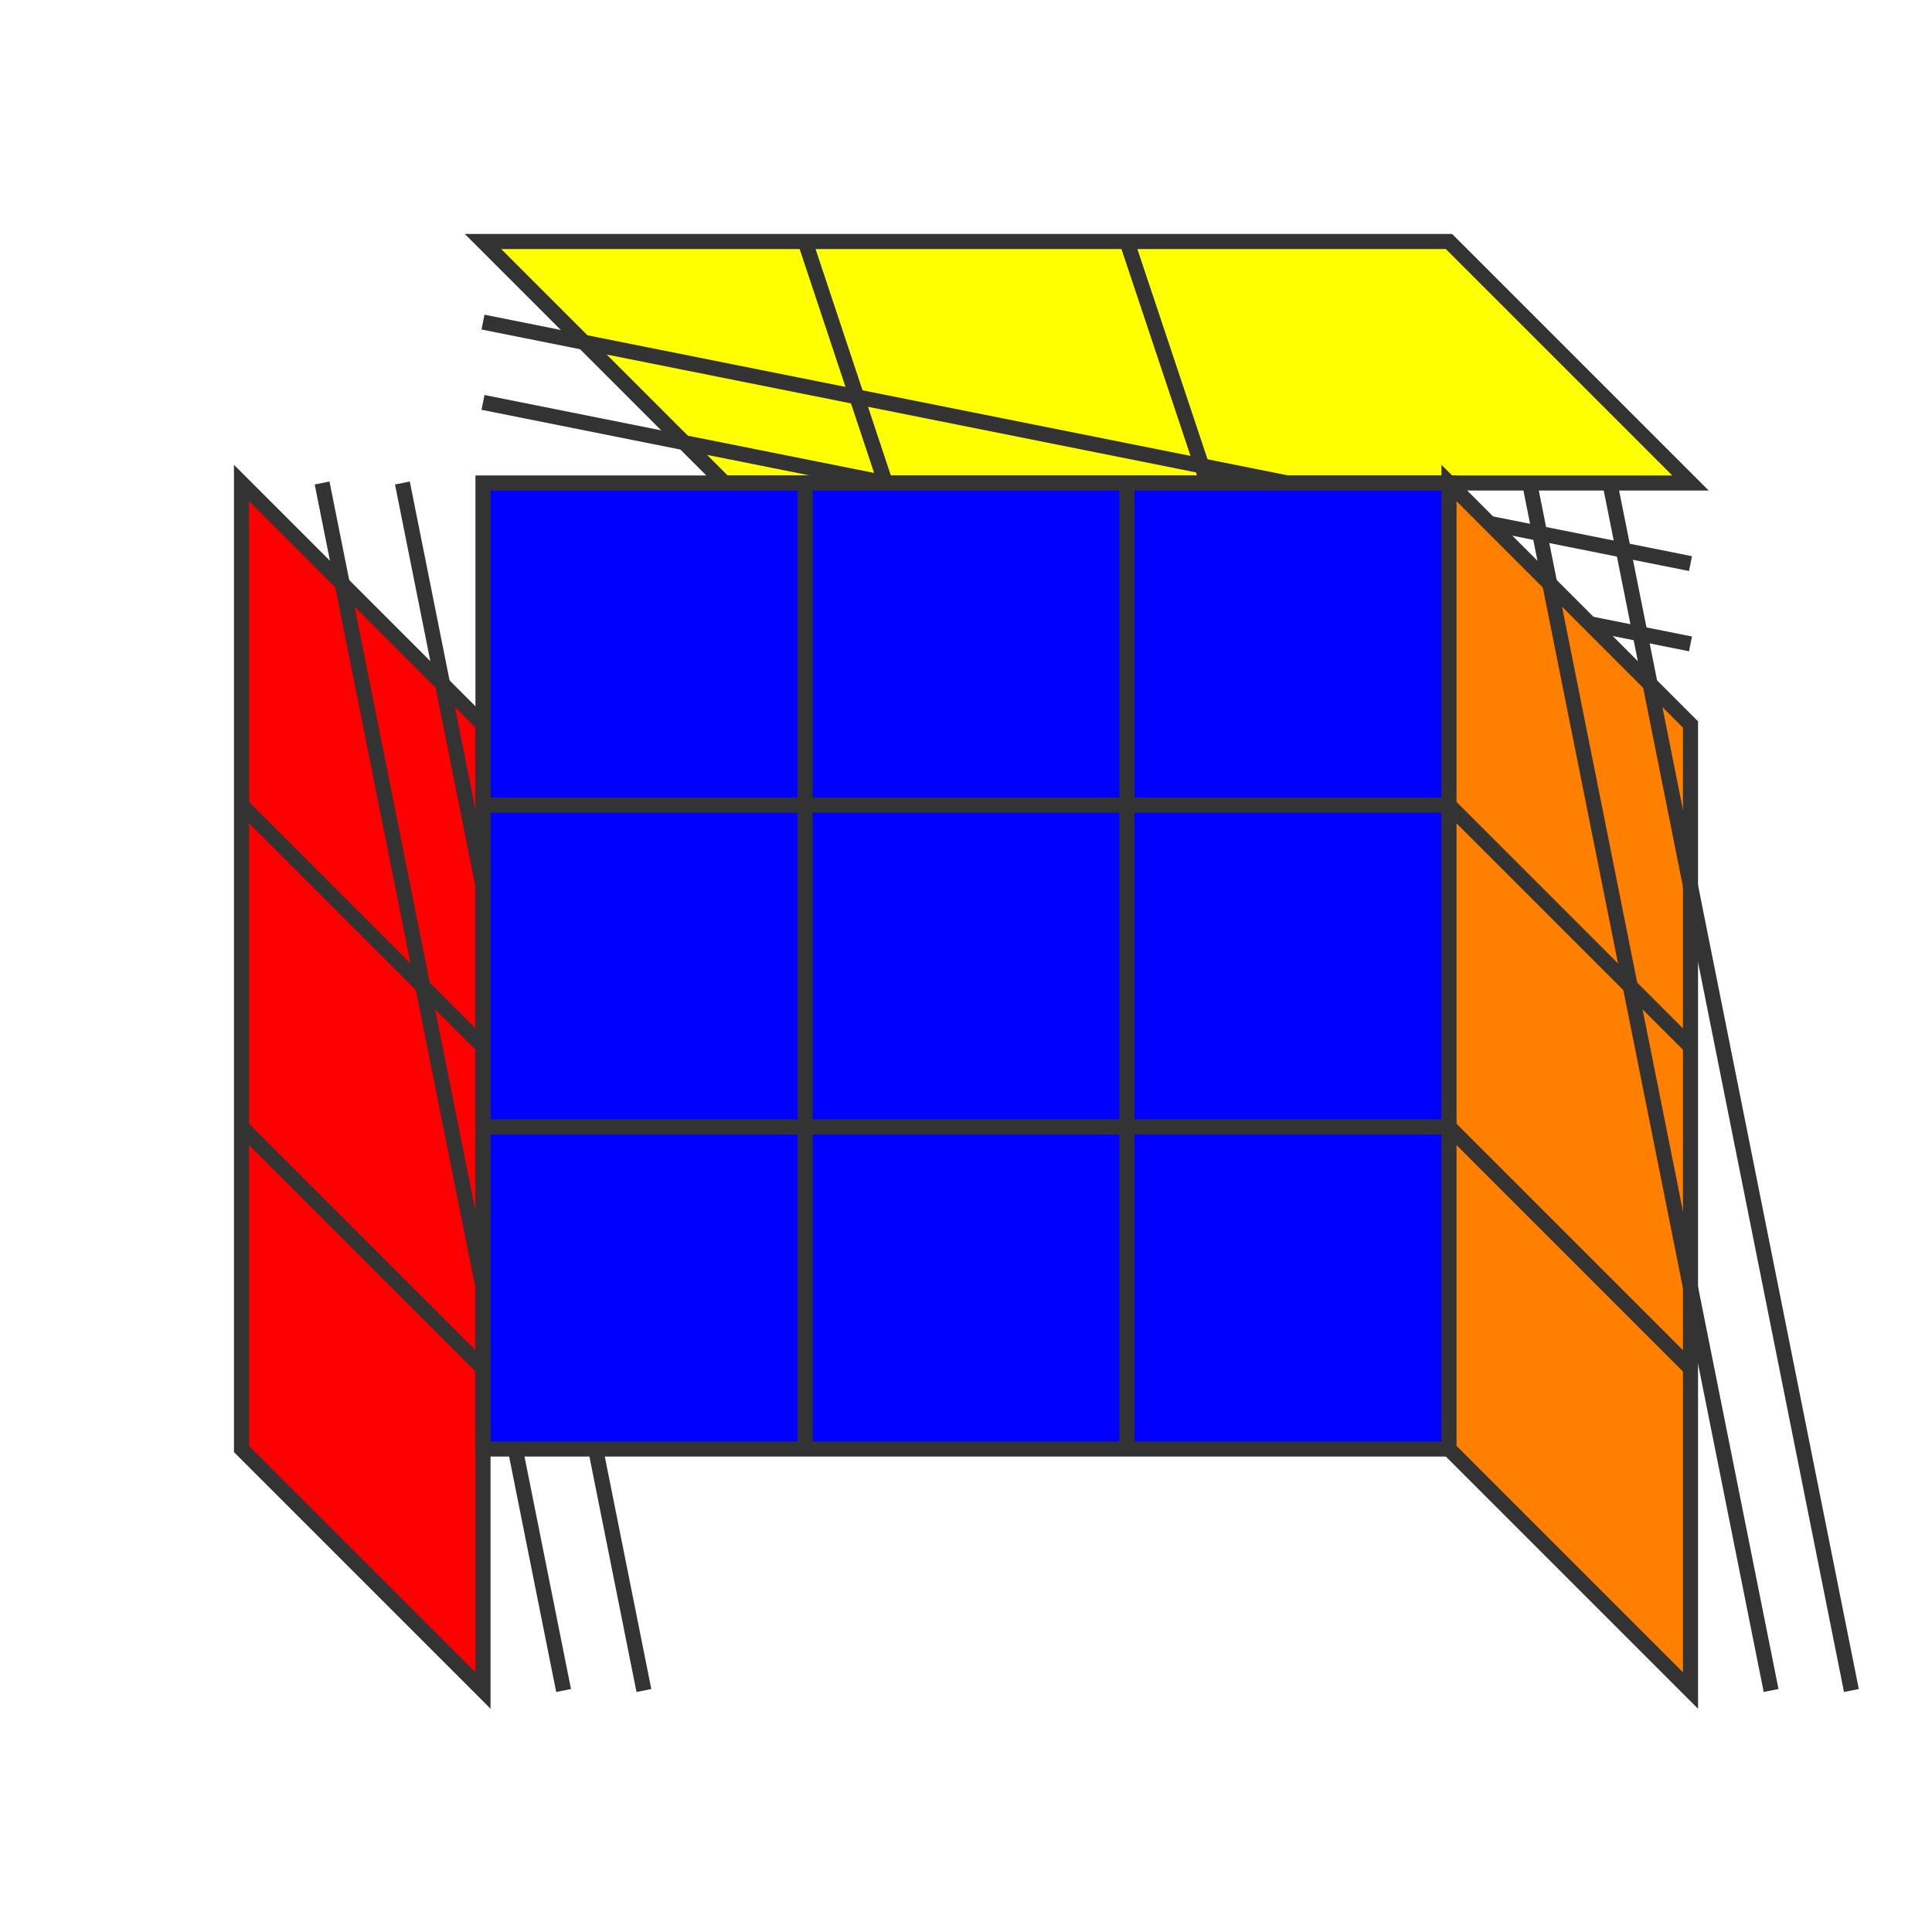 <svg xmlns="http://www.w3.org/2000/svg" viewBox="0 0 64 64" width="64" height="64">
  <!-- Cubo di Rubik 3D - Icona Favicon -->
  <defs>
    <style>
      .face-red { fill: #ff0000; }
      .face-blue { fill: #0000ff; }
      .face-green { fill: #00ff00; }
      .face-orange { fill: #ff8000; }
      .face-yellow { fill: #ffff00; }
      .face-white { fill: #ffffff; }
      .border { stroke: #333; stroke-width: 0.5; }
    </style>
  </defs>
  
  <!-- Faccia superiore (gialla) -->
  <g transform="translate(16, 8)">
    <!-- Griglia 3x3 faccia superiore -->
    <polygon points="0,0 32,0 40,8 8,8" class="face-yellow border"/>
    <!-- Linee di divisione -->
    <line x1="10.67" y1="0" x2="13.33" y2="8" class="border"/>
    <line x1="21.33" y1="0" x2="24" y2="8" class="border"/>
    <line x1="0" y1="2.67" x2="40" y2="10.67" class="border"/>
    <line x1="0" y1="5.33" x2="40" y2="13.33" class="border"/>
  </g>
  
  <!-- Faccia sinistra (rossa) -->
  <g transform="translate(8, 16)">
    <polygon points="0,0 8,8 8,40 0,32" class="face-red border"/>
    <!-- Linee di divisione -->
    <line x1="0" y1="10.67" x2="8" y2="18.67" class="border"/>
    <line x1="0" y1="21.33" x2="8" y2="29.33" class="border"/>
    <line x1="2.67" y1="0" x2="10.67" y2="40" class="border"/>
    <line x1="5.33" y1="0" x2="13.33" y2="40" class="border"/>
  </g>
  
  <!-- Faccia frontale (blu) -->
  <g transform="translate(16, 16)">
    <polygon points="0,0 32,0 32,32 0,32" class="face-blue border"/>
    <!-- Griglia 3x3 -->
    <line x1="10.67" y1="0" x2="10.67" y2="32" class="border"/>
    <line x1="21.33" y1="0" x2="21.33" y2="32" class="border"/>
    <line x1="0" y1="10.67" x2="32" y2="10.67" class="border"/>
    <line x1="0" y1="21.33" x2="32" y2="21.33" class="border"/>
  </g>
  
  <!-- Faccia destra (arancione) -->
  <g transform="translate(48, 16)">
    <polygon points="0,0 8,8 8,40 0,32" class="face-orange border"/>
    <!-- Linee di divisione -->
    <line x1="0" y1="10.67" x2="8" y2="18.67" class="border"/>
    <line x1="0" y1="21.33" x2="8" y2="29.33" class="border"/>
    <line x1="2.67" y1="0" x2="10.67" y2="40" class="border"/>
    <line x1="5.33" y1="0" x2="13.33" y2="40" class="border"/>
  </g>
</svg>